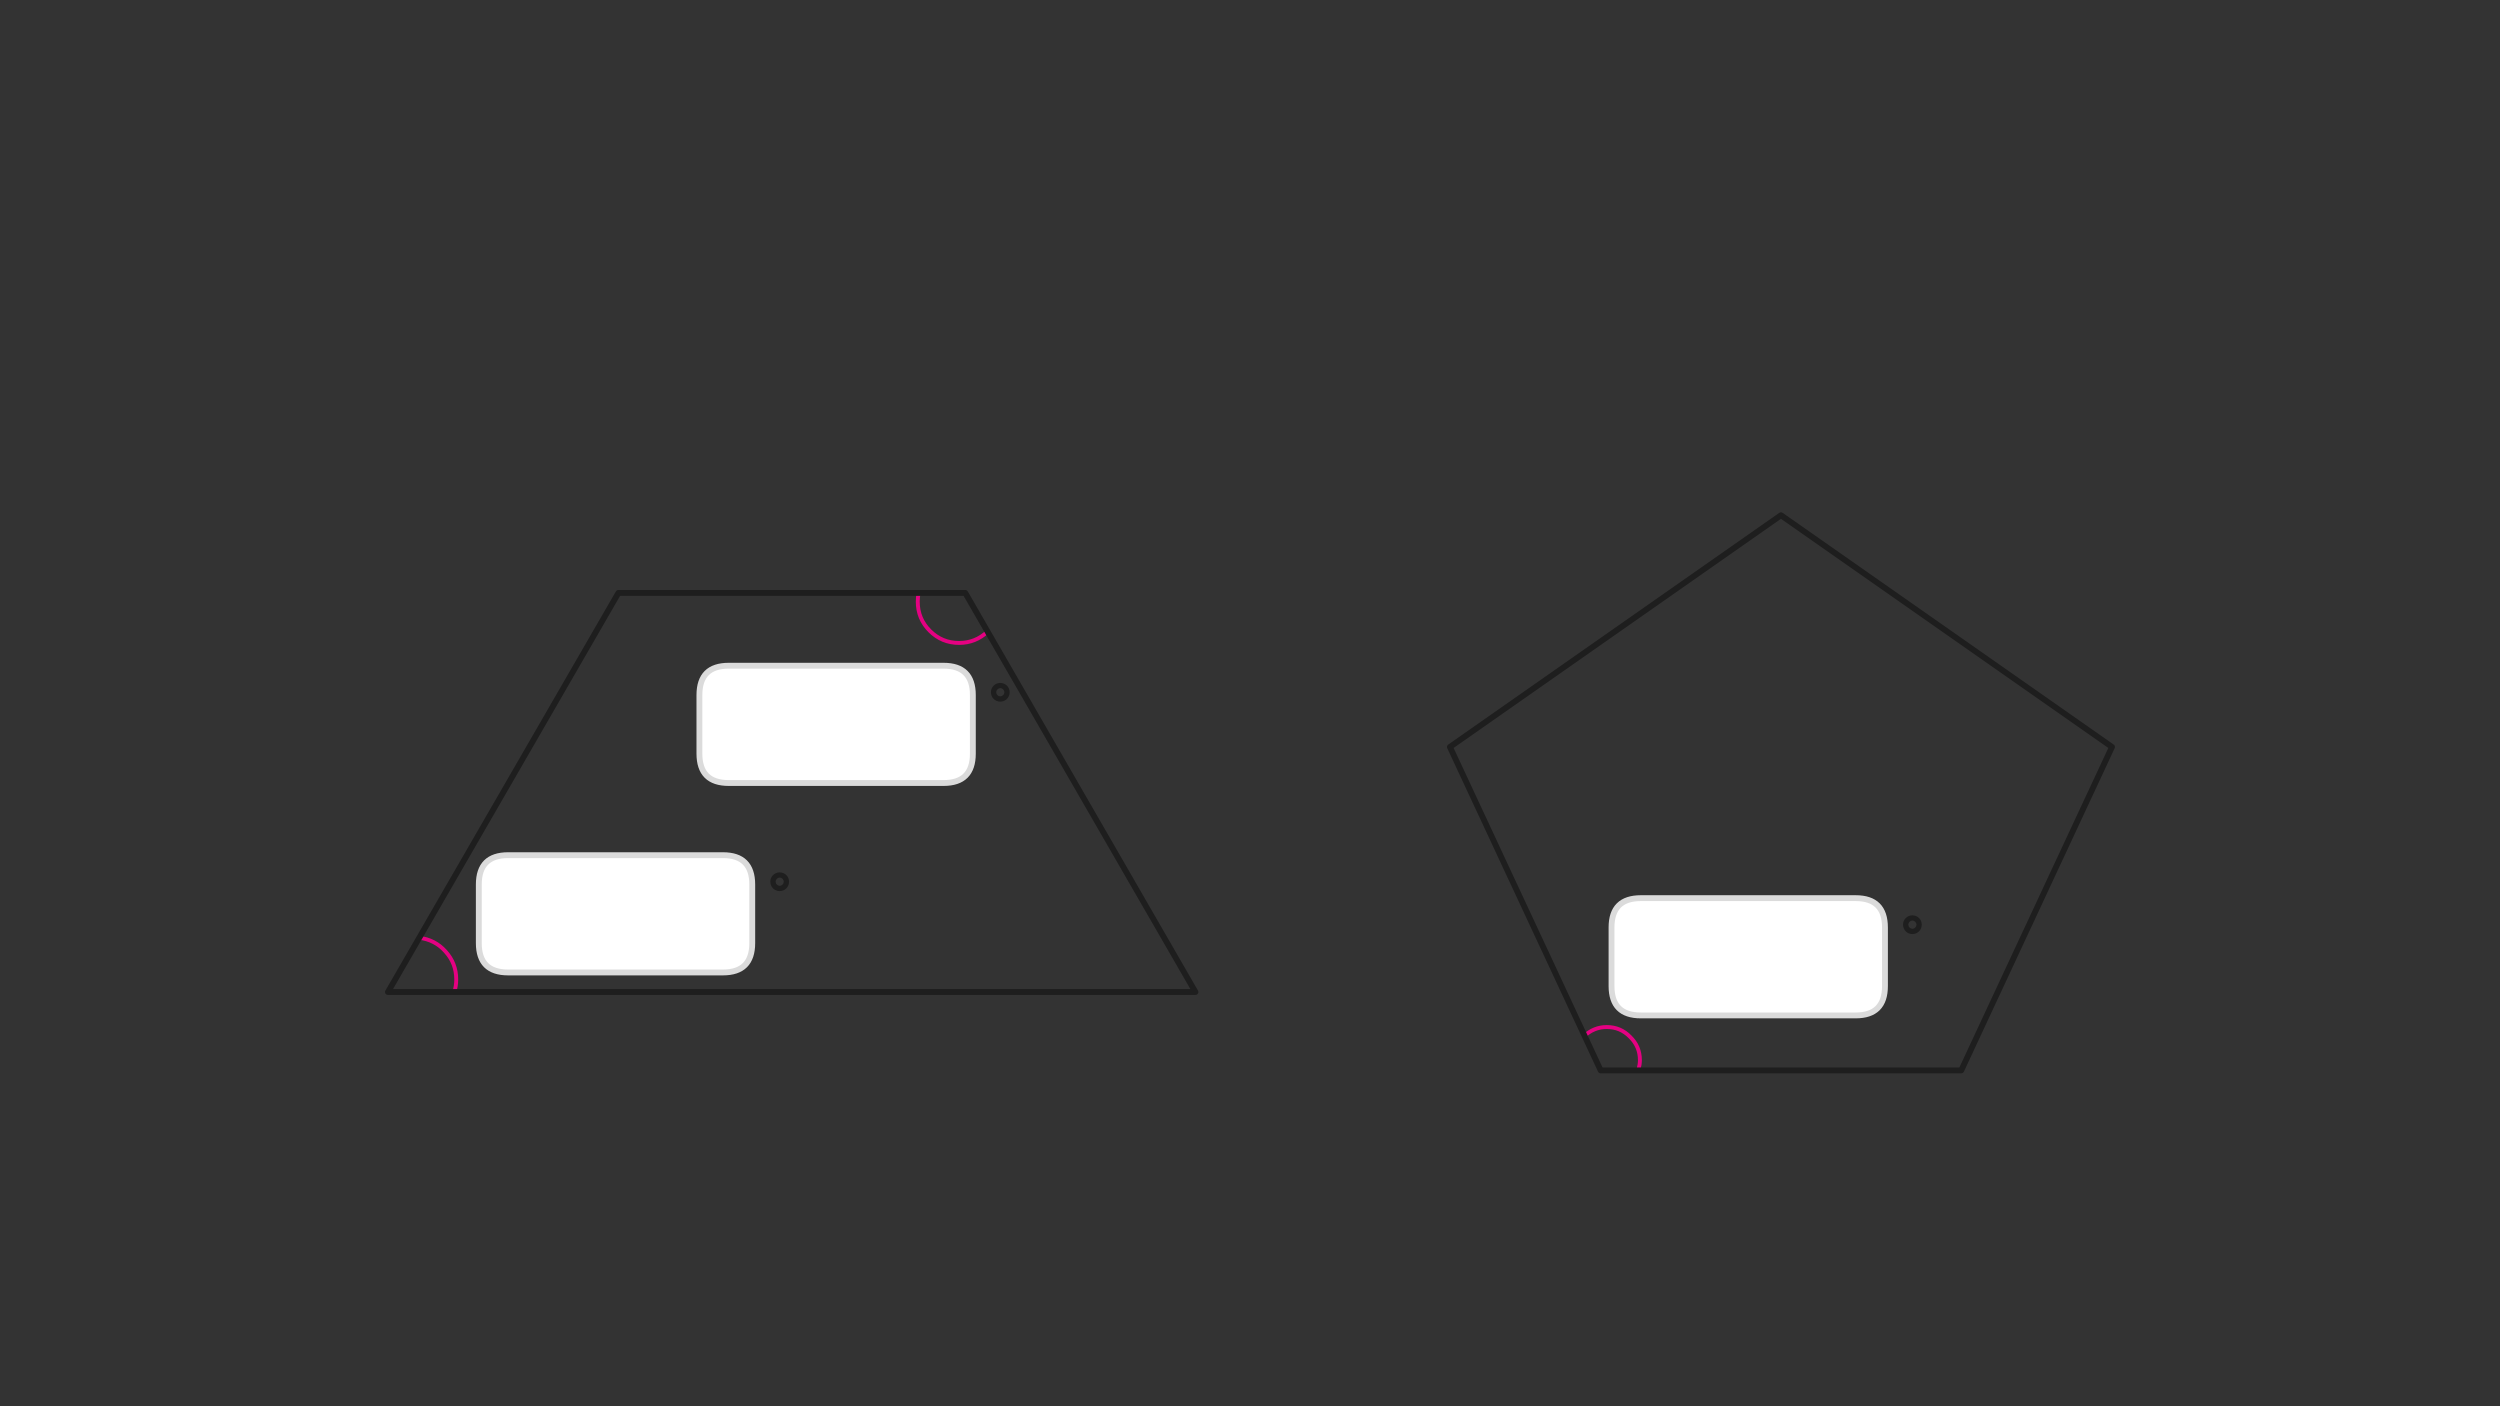 
<svg xmlns="http://www.w3.org/2000/svg" version="1.1" xmlns:xlink="http://www.w3.org/1999/xlink" preserveAspectRatio="none" x="0px" y="0px" width="1280px" height="720px" viewBox="0 0 1280 720">
<rect x="0" y="0" width="1280" height="720" fill="#333333" stroke="none"/>
<defs>
<g id="Layer1_0_FILL">
<path fill="#1E1E1E" stroke="none" d="
M 979.15 468.65
Q 977.1 468.7 975.75 470.05 974.4 471.35 974.35 473.4 974.4 475.5 975.75 476.85 977.1 478.2 979.15 478.25 981.2 478.2 982.55 476.85 983.9 475.5 983.95 473.4 983.9 471.35 982.55 470.05 981.2 468.7 979.15 468.65
M 981.25 473.4
Q 981.2 474.3 980.6 474.9 980 475.5 979.15 475.55 978.3 475.5 977.7 474.9 977.1 474.3 977.05 473.4 977.1 472.55 977.7 471.95 978.3 471.35 979.15 471.3 980 471.35 980.6 471.95 981.2 472.55 981.25 473.4
M 515.55 351.05
Q 514.2 349.7 512.15 349.65 510.1 349.7 508.75 351.05 507.4 352.35 507.35 354.4 507.4 356.5 508.75 357.85 510.1 359.2 512.15 359.25 514.2 359.2 515.55 357.85 516.9 356.5 516.95 354.4 516.9 352.35 515.55 351.05
M 510.7 355.9
Q 510.1 355.3 510.05 354.4 510.1 353.55 510.7 352.95 511.3 352.35 512.15 352.3 513 352.35 513.6 352.95 514.2 353.55 514.25 354.4 514.2 355.3 513.6 355.9 513 356.5 512.15 356.55 511.3 356.5 510.7 355.9
M 404 451.4
Q 403.95 449.35 402.6 448.05 401.25 446.7 399.2 446.65 397.15 446.7 395.8 448.05 394.45 449.35 394.4 451.4 394.45 453.5 395.8 454.85 397.15 456.2 399.2 456.25 401.25 456.2 402.6 454.85 403.95 453.5 404 451.4
M 400.65 449.95
Q 401.25 450.55 401.3 451.4 401.25 452.3 400.65 452.9 400.05 453.5 399.2 453.55 398.35 453.5 397.75 452.9 397.15 452.3 397.1 451.4 397.15 450.55 397.75 449.95 398.35 449.35 399.2 449.3 400.05 449.35 400.65 449.95 Z"/>
</g>

<g id="fnfmf343434_copy_15_0_Layer1_0_FILL">
<path fill="#FFFFFF" stroke="none" d="
M 70 -15
Q 70 -30 55 -30
L -55 -30
Q -70 -30 -70 -15
L -70 15.05
Q -70 30.05 -55 30.05
L 55 30.05
Q 70 30.05 70 15.05
L 70 -15 Z"/>
</g>

<g id="fnfmf343434_copy_14_0_Layer1_0_FILL">
<path fill="#FFFFFF" stroke="none" d="
M 70 -15
Q 70 -30 55 -30
L -55 -30
Q -70 -30 -70 -15
L -70 15.05
Q -70 30.05 -55 30.05
L 55 30.05
Q 70 30.05 70 15.05
L 70 -15 Z"/>
</g>

<g id="fnfmf343434_copy_13_0_Layer1_0_FILL">
<path fill="#FFFFFF" stroke="none" d="
M 70 -15
Q 70 -30 55 -30
L -55 -30
Q -70 -30 -70 -15
L -70 15.05
Q -70 30.05 -55 30.05
L 55 30.05
Q 70 30.05 70 15.05
L 70 -15 Z"/>
</g>

<path id="Layer1_1_MEMBER_0_1_STROKES" stroke="#E50182" stroke-width="2" stroke-linejoin="miter" stroke-linecap="butt" stroke-miterlimit="4" fill="none" d="
M 811.477 530.926
Q 816.517 526.174 823.141 526.174 830.197 526.174 835.093 531.214 840.133 536.11 840.133 543.166 840.133 545.325 839.413 547.917"/>

<path id="Layer1_1_MEMBER_1_1_STROKES" stroke="#1E1E1E" stroke-width="3" stroke-linejoin="round" stroke-linecap="round" fill="none" d="
M 1032.2 552.05
L 847.6 552.05 770.4 386.45 939.9 267.8 1109.4 386.45 1032.2 552.05 Z"/>

<path id="Layer1_2_MEMBER_0_1_STROKES" stroke="#E50182" stroke-width="2" stroke-linejoin="miter" stroke-linecap="butt" stroke-miterlimit="4" fill="none" d="
M 470.534 303.658
Q 470.102 305.818 470.102 308.122 470.102 316.906 476.294 323.098 482.485 329.29 491.269 329.29 499.621 329.29 505.813 323.53"/>

<path id="Layer1_2_MEMBER_1_1_STROKES" stroke="#E50182" stroke-width="2" stroke-linejoin="miter" stroke-linecap="butt" stroke-miterlimit="4" fill="none" d="
M 232.648 508.136
Q 233.656 505.112 233.656 501.656 233.656 493.448 228.184 487.4 222.856 481.352 214.648 480.344"/>

<path id="Layer1_2_MEMBER_2_1_STROKES" stroke="#1E1E1E" stroke-width="3" stroke-linejoin="round" stroke-linecap="round" fill="none" d="
M 316.743 303.658
L 198.664 508.136 612.372 508.136 494.437 303.658 316.743 303.658 Z"/>

<path id="fnfmf343434_copy_15_0_Layer1_0_1_STROKES" stroke="#DBDBDB" stroke-width="3" stroke-linejoin="round" stroke-linecap="round" fill="none" d="
M -55 -30
L 55 -30
Q 70 -30 70 -15
L 70 15.05
Q 70 30.05 55 30.05
L -55 30.05
Q -70 30.05 -70 15.05
L -70 -15
Q -70 -30 -55 -30 Z"/>

<path id="fnfmf343434_copy_14_0_Layer1_0_1_STROKES" stroke="#DBDBDB" stroke-width="3" stroke-linejoin="round" stroke-linecap="round" fill="none" d="
M -55 -30
L 55 -30
Q 70 -30 70 -15
L 70 15.05
Q 70 30.05 55 30.05
L -55 30.05
Q -70 30.05 -70 15.05
L -70 -15
Q -70 -30 -55 -30 Z"/>

<path id="fnfmf343434_copy_13_0_Layer1_0_1_STROKES" stroke="#DBDBDB" stroke-width="3" stroke-linejoin="round" stroke-linecap="round" fill="none" d="
M -55 -30
L 55 -30
Q 70 -30 70 -15
L 70 15.05
Q 70 30.05 55 30.05
L -55 30.05
Q -70 30.05 -70 15.05
L -70 -15
Q -70 -30 -55 -30 Z"/>
</defs>

<g transform="matrix( 1, 0, 0, 1, 0,0) ">
<use xlink:href="#Layer1_0_FILL"/>
</g>

<g transform="matrix( 2.88, 0, 0, 2.88, 741.35,262.8) ">
<use xlink:href="#Layer1_1_MEMBER_0_1_STROKES" transform="matrix( 0.347, 0, 0, 0.347, -257.4,-91.25) "/>
</g>

<g transform="matrix( 1, 0, 0, 1, -28.05,-4) ">
<use xlink:href="#Layer1_1_MEMBER_1_1_STROKES"/>
</g>

<g transform="matrix( 2.88, 0, 0, 2.88, 197.8,302.65) ">
<use xlink:href="#Layer1_2_MEMBER_0_1_STROKES" transform="matrix( 0.347, 0, 0, 0.347, -68.65,-105.05) "/>
</g>

<g transform="matrix( 2.88, 0, 0, 2.88, 197.8,302.65) ">
<use xlink:href="#Layer1_2_MEMBER_1_1_STROKES" transform="matrix( 0.347, 0, 0, 0.347, -68.65,-105.05) "/>
</g>

<g transform="matrix( 2.88, 0, 0, 2.88, 197.8,302.65) ">
<use xlink:href="#Layer1_2_MEMBER_2_1_STROKES" transform="matrix( 0.347, 0, 0, 0.347, -68.65,-105.05) "/>
</g>

<g transform="matrix( 1, 0, 0, 1, 315.15,467.85) ">
<g transform="matrix( 1, 0, 0, 1, 0,0) ">
<use xlink:href="#fnfmf343434_copy_15_0_Layer1_0_FILL"/>

<use xlink:href="#fnfmf343434_copy_15_0_Layer1_0_1_STROKES"/>
</g>
</g>

<g transform="matrix( 1, 0, 0, 1, 428.1,370.85) ">
<g transform="matrix( 1, 0, 0, 1, 0,0) ">
<use xlink:href="#fnfmf343434_copy_14_0_Layer1_0_FILL"/>

<use xlink:href="#fnfmf343434_copy_14_0_Layer1_0_1_STROKES"/>
</g>
</g>

<g transform="matrix( 1, 0, 0, 1, 895.1,489.85) ">
<g transform="matrix( 1, 0, 0, 1, 0,0) ">
<use xlink:href="#fnfmf343434_copy_13_0_Layer1_0_FILL"/>

<use xlink:href="#fnfmf343434_copy_13_0_Layer1_0_1_STROKES"/>
</g>
</g>
</svg>
